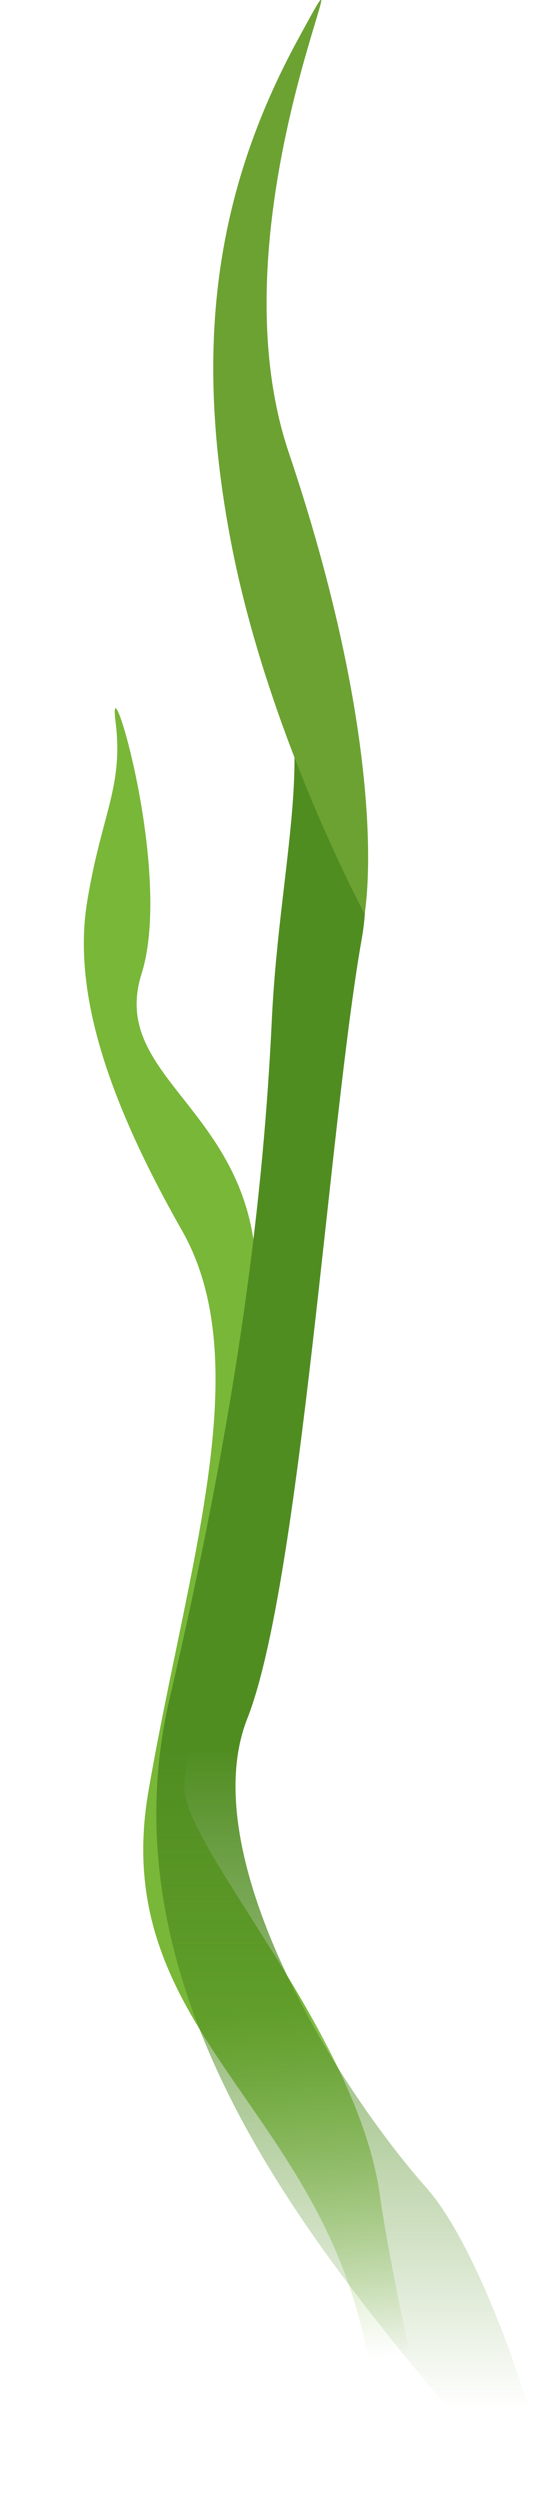 <svg id="e10kDFbKzYQ1" xmlns="http://www.w3.org/2000/svg" xmlns:xlink="http://www.w3.org/1999/xlink" viewBox="0 0 217 970" shape-rendering="geometricPrecision" text-rendering="geometricPrecision"><style><![CDATA[#e10kDFbKzYQ4_tr {animation: e10kDFbKzYQ4_tr__tr 5000ms linear infinite normal forwards}@keyframes e10kDFbKzYQ4_tr__tr { 0% {transform: translate(138.751px,869.176px) rotate(0deg)} 26% {transform: translate(138.751px,869.176px) rotate(-1deg)} 74% {transform: translate(138.751px,869.176px) rotate(1deg)} 100% {transform: translate(138.751px,869.176px) rotate(0deg)}} #e10kDFbKzYQ5_to {animation: e10kDFbKzYQ5_to__to 5000ms linear infinite normal forwards}@keyframes e10kDFbKzYQ5_to__to { 0% {transform: translate(148.497px,877.867px)} 26% {transform: translate(146.5px,877.867px)} 74% {transform: translate(150.8px,877.867px)} 100% {transform: translate(148.497px,877.867px)}} #e10kDFbKzYQ5_tr {animation: e10kDFbKzYQ5_tr__tr 5000ms linear infinite normal forwards}@keyframes e10kDFbKzYQ5_tr__tr { 0% {transform: rotate(0deg)} 26% {transform: rotate(-1deg)} 74% {transform: rotate(1deg)} 100% {transform: rotate(0deg)}}]]></style><defs><linearGradient id="e10kDFbKzYQ4-fill" x1="64.689" y1="276.074" x2="150.487" y2="914.852" spreadMethod="pad" gradientUnits="userSpaceOnUse" gradientTransform="translate(0 0)"><stop id="e10kDFbKzYQ4-fill-0" offset="78.251%" stop-color="#79b738"/><stop id="e10kDFbKzYQ4-fill-1" offset="100%" stop-color="rgba(121,183,56,0)"/></linearGradient><linearGradient id="e10kDFbKzYQ6-fill" x1="153.005" y1="233.105" x2="153.005" y2="934.852" spreadMethod="pad" gradientUnits="userSpaceOnUse" gradientTransform="translate(0 0)"><stop id="e10kDFbKzYQ6-fill-0" offset="63.556%" stop-color="#508d21"/><stop id="e10kDFbKzYQ6-fill-1" offset="100%" stop-color="rgba(80,141,33,0)"/></linearGradient></defs><g clip-path="url(#e10kDFbKzYQ8)"><g><g id="e10kDFbKzYQ4_tr" transform="translate(138.751,869.176) rotate(0)"><path d="M141.12,1027.02c0,0,20.758-42.74-1.845-127.853-22.603-85.112-96.786-116.524-81.648-204.198C72.764,607.294,99.953,529.024,70.639,477.43c-29.314-51.595-42.476-93.014-36.804-127.598c5.671-34.585,14.214-44.348,10.98-70.203s22.575,58.711,10.128,98.257c-12.447,39.545,40.179,51.752,44.312,110.961c4.132,59.209-27.441,180.48-27.697,204.379s66.91,95.256,75.866,158.209c8.957,62.953,36.636,152.655,23.685,171.805-12.952,19.16-29.988,3.78-29.988,3.78Z" transform="translate(-138.751,-869.176)" fill="url(#e10kDFbKzYQ4-fill)"/></g><g id="e10kDFbKzYQ5_to" transform="translate(148.497,877.867)"><g id="e10kDFbKzYQ5_tr" transform="rotate(0)"><g transform="translate(-142.921,-877.985)"><path d="M207.72,1116.88c0,0,12.8-118.852-38.102-180.643C118.717,874.446,33.165,774.626,60.301,658.964s36.48-196.489,39.637-263.05c3.158-66.561,20.651-115.662-4.736-153.691-25.387-38.028,52.352,50.719,39.68,122.007s-23.808,250.36-44.458,302.697c-20.651,52.338,33.2,141,69.68,182.223s88.874,229.71,47.616,267.73Z" fill="url(#e10kDFbKzYQ6-fill)"/><path d="M135.992,354.733c0,0-37.632-69.712-51.883-144.194s-6.827-134.698,25.856-194.913c32.683-60.216-34.944,66.561-3.456,160.035c31.488,93.475,33.024,154.543,29.483,179.072Z" fill="#6ca232"/></g></g></g></g><clipPath id="e10kDFbKzYQ8"><rect width="217" height="970" rx="0" ry="0" fill="#fff"/></clipPath></g></svg>